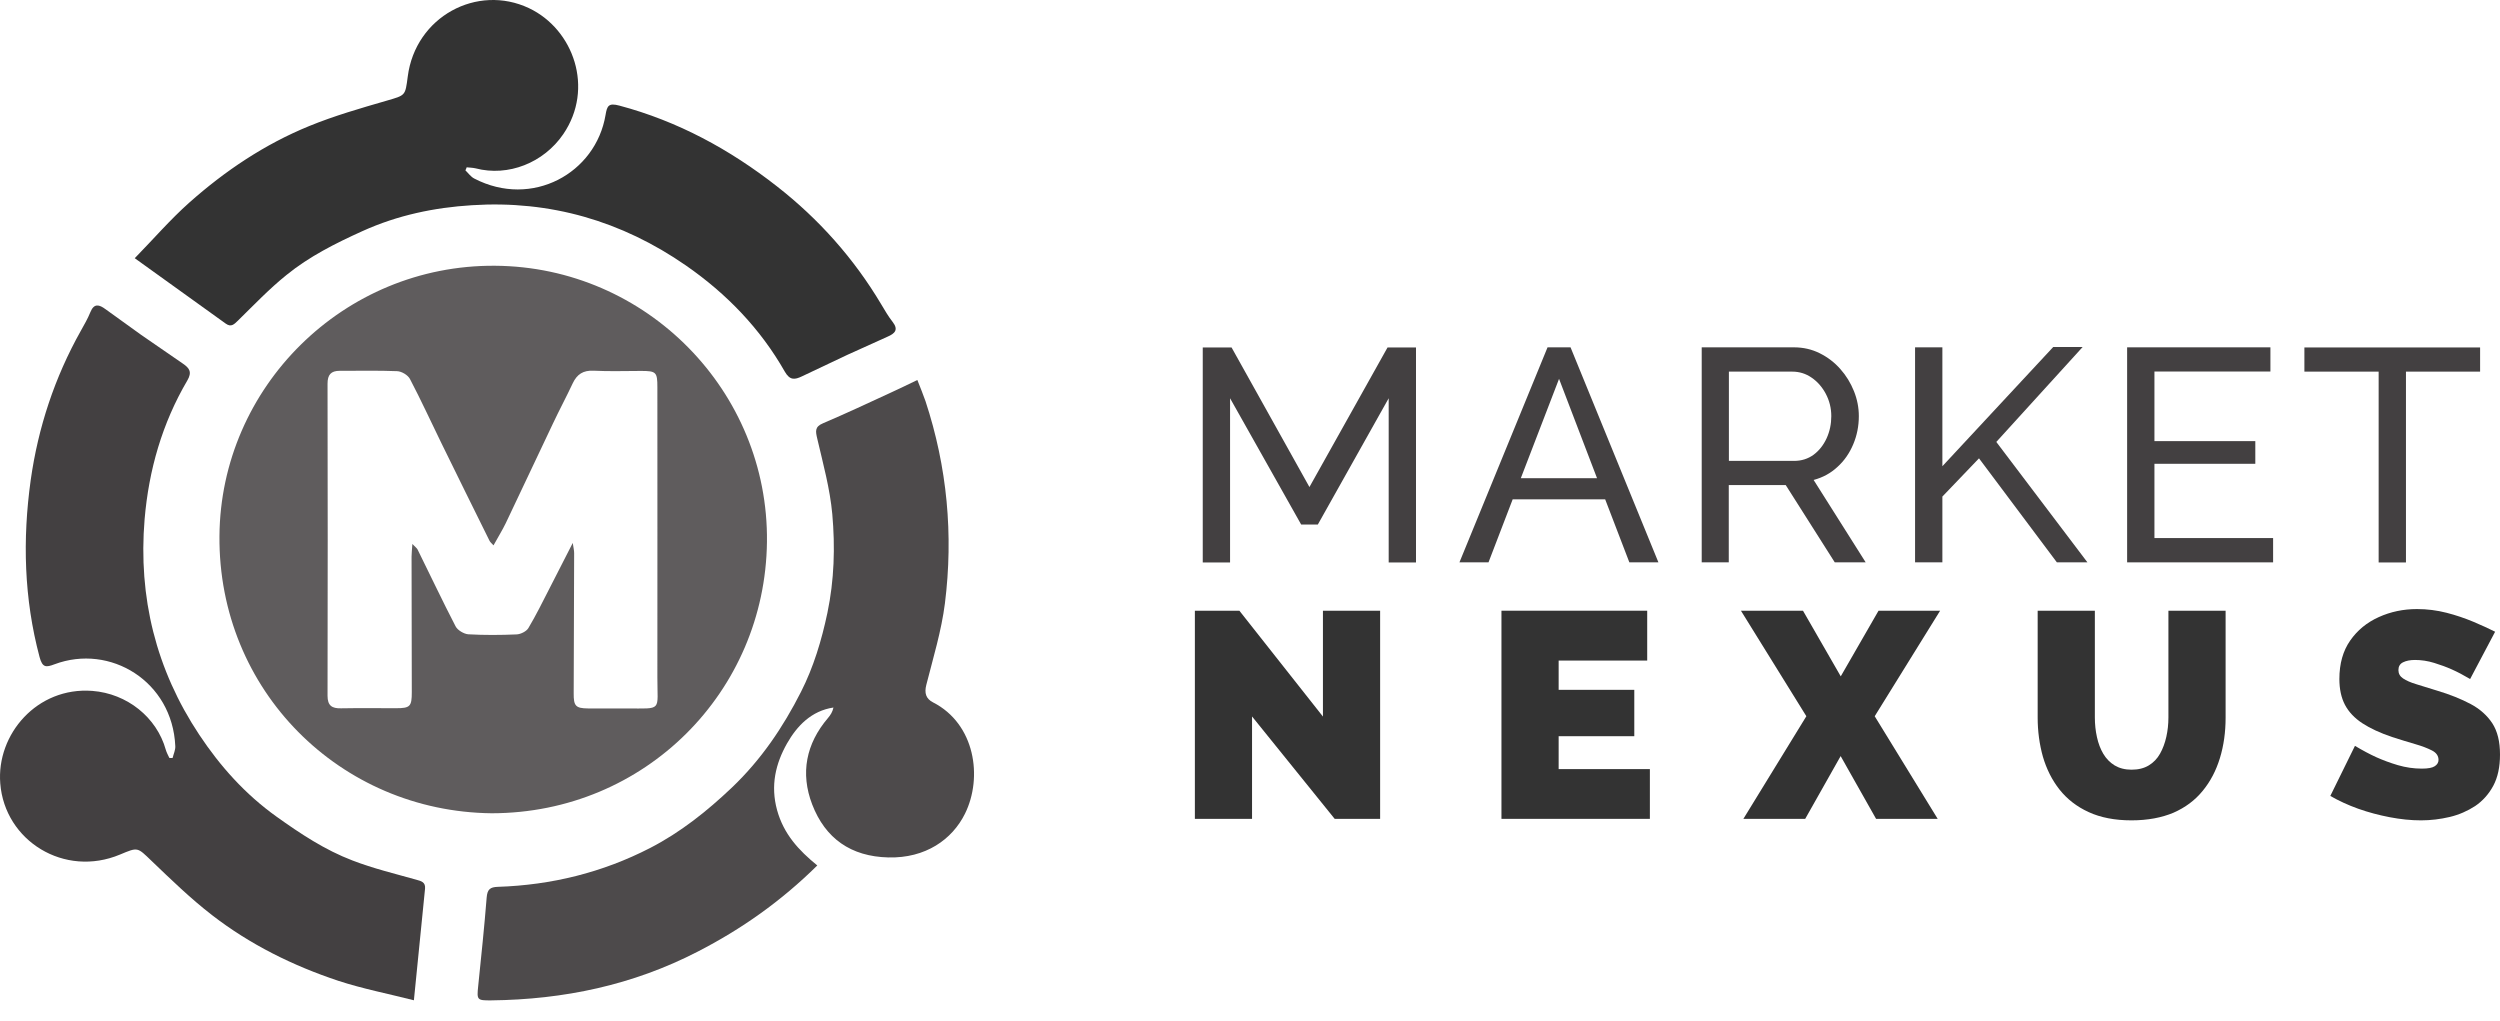 <svg width="120" height="49" viewBox="0 0 120 49" fill="none" xmlns="http://www.w3.org/2000/svg">
<path d="M23.604 39.037C16.319 38.959 10.472 33.135 10.534 25.726C10.589 18.586 16.486 12.706 23.76 12.756C31.046 12.806 36.898 18.792 36.814 26.011C36.73 33.196 30.968 39.026 23.604 39.037ZM23.688 26.178C23.599 26.078 23.526 26.022 23.493 25.949C22.723 24.387 21.947 22.831 21.183 21.263C20.681 20.237 20.207 19.199 19.677 18.19C19.576 18 19.275 17.822 19.058 17.816C18.143 17.777 17.222 17.805 16.308 17.799C15.883 17.799 15.722 17.989 15.722 18.418C15.733 23.411 15.733 28.404 15.722 33.397C15.722 33.871 15.934 34.01 16.369 33.999C17.25 33.983 18.132 33.994 19.013 33.994C19.688 33.994 19.766 33.91 19.766 33.224C19.766 31.054 19.761 28.884 19.755 26.714C19.755 26.552 19.777 26.384 19.794 26.111C19.939 26.262 20.012 26.312 20.045 26.379C20.653 27.606 21.239 28.85 21.869 30.066C21.964 30.25 22.265 30.429 22.477 30.446C23.253 30.49 24.028 30.485 24.804 30.451C24.999 30.44 25.267 30.306 25.361 30.15C25.73 29.531 26.048 28.884 26.377 28.242C26.734 27.55 27.085 26.848 27.492 26.061C27.526 26.29 27.559 26.418 27.559 26.552C27.554 28.794 27.548 31.031 27.537 33.274C27.532 33.882 27.626 33.999 28.223 34.005C28.843 34.01 29.456 34.005 30.075 34.005C31.821 34.005 31.548 34.161 31.554 32.51C31.559 27.868 31.554 23.227 31.554 18.586C31.554 17.86 31.498 17.805 30.767 17.805C30.008 17.805 29.25 17.833 28.491 17.794C27.994 17.771 27.699 17.961 27.492 18.396C27.186 19.049 26.845 19.685 26.538 20.337C25.78 21.927 25.038 23.517 24.279 25.107C24.112 25.453 23.9 25.793 23.688 26.178Z" fill="#5F5C5D"/>
<path d="M22.339 8.176C22.478 8.31 22.601 8.489 22.768 8.572C25.535 10.006 28.598 8.321 29.067 5.515C29.139 5.08 29.212 4.93 29.73 5.069C32.536 5.817 35.03 7.172 37.295 8.946C39.303 10.514 40.988 12.405 42.299 14.608C42.472 14.898 42.639 15.188 42.846 15.451C43.141 15.83 42.952 16.009 42.606 16.159C41.964 16.444 41.323 16.734 40.681 17.029C39.95 17.37 39.22 17.721 38.489 18.067C38.148 18.229 37.914 18.262 37.674 17.844C36.497 15.774 34.88 14.101 32.927 12.745C29.837 10.603 26.406 9.61 22.657 9.85C20.849 9.961 19.081 10.33 17.396 11.094C16.102 11.68 14.847 12.31 13.754 13.197C12.922 13.866 12.18 14.647 11.416 15.395C11.232 15.573 11.093 15.718 10.836 15.534C9.408 14.508 7.98 13.481 6.468 12.394C7.372 11.468 8.175 10.536 9.084 9.727C10.803 8.199 12.71 6.921 14.841 6.051C16.041 5.56 17.302 5.197 18.551 4.835C19.472 4.567 19.449 4.606 19.572 3.674C19.94 0.801 22.902 -0.788 25.396 0.394C27.532 1.409 28.537 4.243 27.036 6.441C26.093 7.819 24.392 8.489 22.83 8.081C22.69 8.048 22.545 8.048 22.4 8.031C22.384 8.087 22.361 8.132 22.339 8.176Z" fill="#333333"/>
<path d="M8.286 36.381C8.33 36.192 8.425 36.002 8.414 35.812C8.275 32.7 5.284 30.887 2.618 31.885C2.205 32.041 2.038 32.053 1.898 31.534C1.151 28.733 1.078 25.894 1.474 23.043C1.831 20.516 2.623 18.117 3.879 15.88C4.04 15.59 4.213 15.295 4.336 14.988C4.515 14.541 4.766 14.62 5.067 14.843C5.636 15.255 6.205 15.668 6.779 16.076C7.443 16.539 8.107 16.996 8.777 17.453C9.089 17.666 9.234 17.855 8.989 18.268C7.784 20.321 7.142 22.558 6.941 24.923C6.629 28.672 7.488 32.142 9.563 35.266C10.567 36.778 11.767 38.122 13.273 39.199C14.428 40.024 15.599 40.8 16.916 41.302C17.914 41.687 18.957 41.938 19.989 42.228C20.235 42.295 20.43 42.35 20.402 42.657C20.229 44.403 20.051 46.155 19.867 48.013C18.611 47.695 17.407 47.46 16.246 47.081C14.065 46.356 12.007 45.34 10.182 43.929C9.156 43.137 8.213 42.222 7.276 41.324C6.584 40.66 6.629 40.655 5.764 41.017C3.092 42.139 0.23 40.364 0.013 37.609C-0.177 35.249 1.776 32.962 4.431 33.163C6.099 33.291 7.521 34.429 7.957 35.985C7.996 36.125 8.068 36.248 8.129 36.381C8.185 36.387 8.235 36.387 8.286 36.381Z" fill="#434041"/>
<path d="M39.23 41.542C37.49 43.26 35.599 44.593 33.496 45.675C30.372 47.288 27.058 47.979 23.577 48.018C22.896 48.024 22.885 47.996 22.952 47.343C23.097 45.921 23.248 44.504 23.36 43.081C23.393 42.691 23.521 42.579 23.901 42.568C26.467 42.484 28.916 41.882 31.203 40.705C32.664 39.952 33.931 38.942 35.13 37.804C36.536 36.465 37.59 34.903 38.449 33.207C39.052 32.019 39.437 30.736 39.716 29.414C40.045 27.835 40.09 26.257 39.95 24.678C39.839 23.462 39.509 22.262 39.23 21.063C39.147 20.706 39.096 20.488 39.509 20.315C40.608 19.847 41.691 19.339 42.778 18.837C43.174 18.659 43.565 18.463 44.033 18.24C44.179 18.614 44.312 18.932 44.424 19.256C45.467 22.419 45.768 25.671 45.356 28.962C45.188 30.284 44.792 31.578 44.463 32.873C44.363 33.269 44.441 33.537 44.787 33.715C46.806 34.747 47.18 37.313 46.321 39.054C45.707 40.298 44.424 41.202 42.639 41.157C40.843 41.112 39.615 40.248 38.985 38.613C38.41 37.112 38.689 35.701 39.744 34.463C39.861 34.323 39.961 34.178 40.006 33.961C38.94 34.122 38.254 34.847 37.774 35.69C37.228 36.66 36.977 37.704 37.3 38.886C37.618 40.035 38.332 40.811 39.23 41.542Z" fill="#4D4A4B"/>
<path d="M66.657 26.992V19.116L63.255 25.179H62.457L59.043 19.116V26.998H57.732V16.678H59.115L62.853 23.378L66.602 16.678H67.968V26.998H66.657V26.992Z" fill="#434041"/>
<path d="M74.282 16.672H75.386L79.604 26.993H78.209L77.049 23.969H72.608L71.448 26.993H70.053L74.282 16.672ZM76.658 22.954L74.834 18.184L72.999 22.954H76.658Z" fill="#434041"/>
<path d="M81.682 26.993V16.672H86.1C86.557 16.672 86.97 16.767 87.349 16.957C87.729 17.146 88.058 17.398 88.337 17.715C88.616 18.028 88.833 18.385 88.99 18.776C89.146 19.166 89.224 19.568 89.224 19.975C89.224 20.449 89.135 20.901 88.956 21.325C88.778 21.749 88.526 22.117 88.197 22.413C87.874 22.714 87.495 22.92 87.054 23.038L89.553 26.993H88.069L85.715 23.283H82.981V26.993H81.682ZM82.993 22.123H86.117C86.474 22.123 86.786 22.022 87.054 21.827C87.322 21.626 87.528 21.364 87.679 21.035C87.829 20.706 87.902 20.349 87.902 19.975C87.902 19.59 87.812 19.233 87.639 18.904C87.467 18.58 87.238 18.318 86.959 18.128C86.68 17.933 86.368 17.838 86.027 17.838H82.987V22.123H82.993Z" fill="#434041"/>
<path d="M91.923 26.992V16.672H93.234V22.379L98.556 16.655H99.968L95.823 21.213L100.196 26.992H98.729L94.992 22L93.234 23.835V26.992H91.923Z" fill="#434041"/>
<path d="M109.109 25.832V26.993H102.102V16.672H108.98V17.833H103.413V21.174H108.255V22.262H103.413V25.827H109.109V25.832Z" fill="#434041"/>
<path d="M119.045 17.838H115.486V26.998H114.175V17.838H110.611V16.678H119.045V17.838Z" fill="#434041"/>
<path d="M60.098 34.39V39.305H57.354V29.314H59.49L63.501 34.395V29.314H66.246V39.305H64.065L60.098 34.39Z" fill="#333333"/>
<path d="M79.194 36.911V39.305H72.07V29.314H79.066V31.707H74.815V33.112H78.446V35.338H74.815V36.917H79.194V36.911Z" fill="#333333"/>
<path d="M86.543 29.314L88.356 32.465L90.17 29.314H93.126L89.986 34.379L93.009 39.305H90.052L88.351 36.292L86.65 39.305H83.682L86.705 34.379L83.565 29.314H86.543Z" fill="#333333"/>
<path d="M102.31 39.377C101.513 39.377 100.826 39.243 100.257 38.981C99.683 38.719 99.22 38.356 98.857 37.899C98.495 37.441 98.232 36.911 98.059 36.32C97.892 35.723 97.808 35.098 97.808 34.446V29.314H100.553V34.44C100.553 34.769 100.587 35.082 100.654 35.383C100.72 35.684 100.821 35.952 100.96 36.186C101.1 36.42 101.284 36.605 101.501 36.739C101.725 36.872 101.992 36.945 102.31 36.945C102.639 36.945 102.913 36.878 103.142 36.739C103.365 36.605 103.549 36.415 103.683 36.175C103.817 35.935 103.917 35.667 103.984 35.366C104.051 35.065 104.084 34.758 104.084 34.44V29.314H106.829V34.446C106.829 35.138 106.74 35.785 106.556 36.387C106.372 36.989 106.098 37.514 105.73 37.96C105.362 38.412 104.899 38.758 104.33 39.009C103.761 39.249 103.086 39.377 102.31 39.377Z" fill="#333333"/>
<path d="M118.566 32.593C118.248 32.404 117.958 32.253 117.696 32.136C117.434 32.019 117.149 31.913 116.837 31.818C116.525 31.723 116.223 31.678 115.922 31.678C115.688 31.678 115.493 31.717 115.348 31.79C115.197 31.862 115.124 31.991 115.124 32.164C115.124 32.331 115.197 32.465 115.348 32.565C115.498 32.666 115.71 32.761 115.989 32.844C116.268 32.928 116.597 33.028 116.982 33.151C117.601 33.335 118.137 33.553 118.589 33.792C119.04 34.032 119.386 34.345 119.632 34.719C119.877 35.098 120 35.594 120 36.219C120 36.816 119.894 37.313 119.676 37.72C119.459 38.121 119.169 38.445 118.806 38.691C118.438 38.93 118.031 39.109 117.584 39.215C117.133 39.321 116.675 39.377 116.207 39.377C115.727 39.377 115.23 39.326 114.706 39.226C114.187 39.126 113.68 38.992 113.194 38.819C112.709 38.646 112.263 38.439 111.855 38.205L113.038 35.801C113.412 36.024 113.758 36.208 114.064 36.347C114.377 36.487 114.717 36.615 115.096 36.727C115.476 36.838 115.861 36.894 116.246 36.894C116.547 36.894 116.753 36.855 116.87 36.777C116.988 36.699 117.049 36.599 117.049 36.476C117.049 36.281 116.943 36.13 116.737 36.024C116.53 35.918 116.262 35.812 115.928 35.717C115.593 35.622 115.225 35.505 114.823 35.377C114.243 35.182 113.763 34.958 113.389 34.713C113.016 34.468 112.737 34.172 112.558 33.832C112.38 33.491 112.29 33.078 112.29 32.593C112.29 31.857 112.463 31.243 112.809 30.747C113.155 30.25 113.613 29.876 114.182 29.62C114.751 29.363 115.359 29.235 116.017 29.235C116.502 29.235 116.976 29.296 117.434 29.413C117.891 29.53 118.315 29.676 118.717 29.843C119.113 30.01 119.464 30.172 119.766 30.323L118.566 32.593Z" fill="#333333"/>
</svg>
